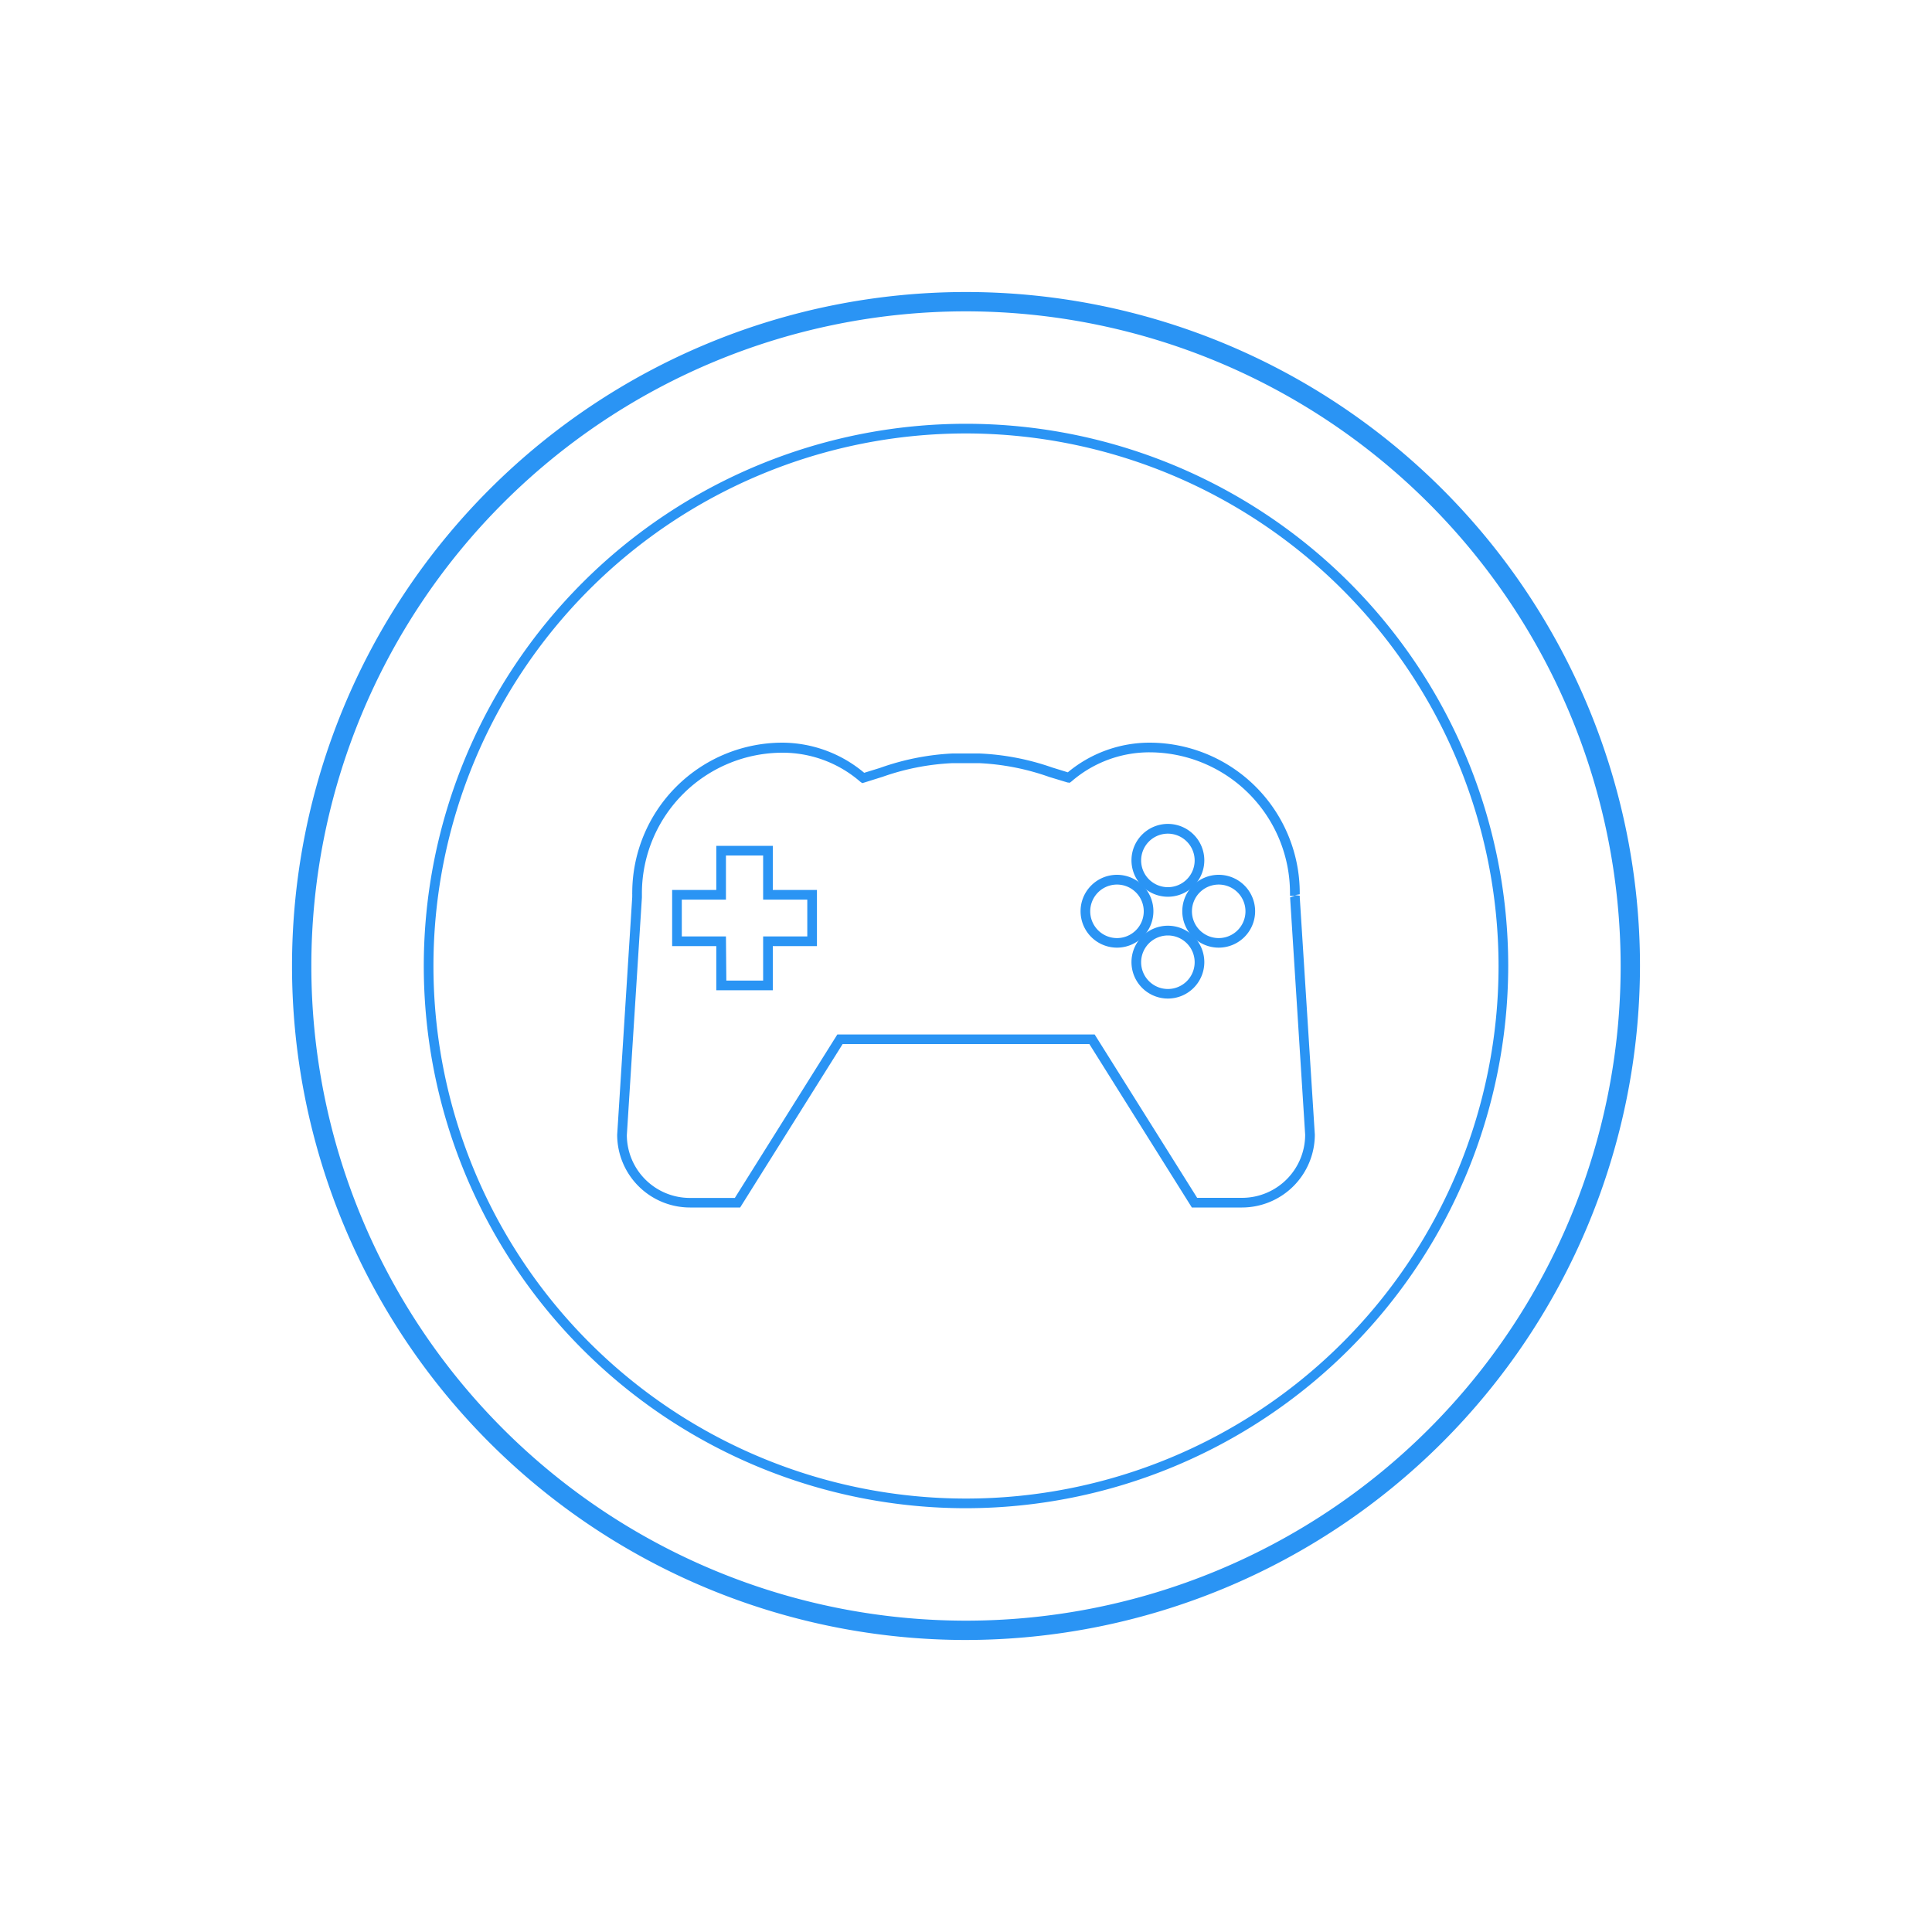 <svg xmlns="http://www.w3.org/2000/svg" id="Layer_1" data-name="Layer 1" viewBox="0 0 200 200"><defs><style>.cls-1{fill:#2a94f4;}</style></defs><title>Interface</title><path class="cls-1" d="M100,169.77A69.77,69.77,0,1,1,169.77,100,69.85,69.85,0,0,1,100,169.77Zm0-137.54A67.77,67.77,0,1,0,167.77,100,67.84,67.84,0,0,0,100,32.23Z"/><path class="cls-1" d="M115.63,98.1a3.77,3.77,0,1,1,3.77-3.77A3.77,3.77,0,0,1,115.63,98.1Zm0-6.53a2.77,2.77,0,1,0,2.77,2.76A2.77,2.77,0,0,0,115.63,91.57Z"/><path class="cls-1" d="M120.9,92.83a3.77,3.77,0,1,1,3.77-3.76A3.77,3.77,0,0,1,120.9,92.83Zm0-6.53a2.77,2.77,0,1,0,2.77,2.77A2.78,2.78,0,0,0,120.9,86.3Z"/><path class="cls-1" d="M80,102.51H74.15V97.94H69.58V92.13h4.57V87.56H80v4.57h4.57v5.81H80Zm-4.81-1H79V96.94h4.57V93.13H79V88.56H75.15v4.57H70.58v3.81h4.57Z"/><path class="cls-1" d="M100,156.13A56.13,56.13,0,1,1,156.13,100,56.19,56.19,0,0,1,100,156.13Zm0-111.26A55.13,55.13,0,1,0,155.13,100,55.19,55.19,0,0,0,100,44.87ZM128.58,125h-5.2l-10.61-16.92H87.23L76.62,125h-5.2a7.54,7.54,0,0,1-7.53-7.53l1.56-24.64a.72.72,0,0,1,0-.13v-.12a.92.92,0,0,1,0-.16A15.56,15.56,0,0,1,81,76.88,13.24,13.24,0,0,1,89.46,80l1.62-.5A26.09,26.09,0,0,1,98.59,78h2.79a26.11,26.11,0,0,1,7.54,1.45l1.62.5A13.24,13.24,0,0,1,119,76.88a15.57,15.57,0,0,1,15.55,15.55s0,.1,0,.15l-.5.08.5.06s0,.1,0,.16l1.56,24.57A7.55,7.55,0,0,1,128.58,125Zm-4.65-1h4.65a6.54,6.54,0,0,0,6.53-6.53l-1.56-24.57.49-.16-.5,0v-.28A14.57,14.57,0,0,0,119,77.88a12.3,12.3,0,0,0-8.06,3l-.2.15L110.5,81l-1.88-.57A25.15,25.15,0,0,0,101.35,79H98.62a25.07,25.07,0,0,0-7.24,1.41L89.5,81l-.24.07-.21-.15a12.26,12.26,0,0,0-8-3A14.57,14.57,0,0,0,66.45,92.43v.48l-1.56,24.6a6.53,6.53,0,0,0,6.53,6.5h4.65l10.61-16.92h26.64Z"/><path class="cls-1" d="M126.17,98.1a3.77,3.77,0,1,1,3.76-3.77A3.77,3.77,0,0,1,126.17,98.1Zm0-6.53a2.77,2.77,0,1,0,2.76,2.76A2.77,2.77,0,0,0,126.17,91.57Z"/><path class="cls-1" d="M120.9,103.37a3.77,3.77,0,1,1,3.77-3.77A3.77,3.77,0,0,1,120.9,103.37Zm0-6.53a2.77,2.77,0,1,0,2.77,2.76A2.77,2.77,0,0,0,120.9,96.84Z"/></svg>